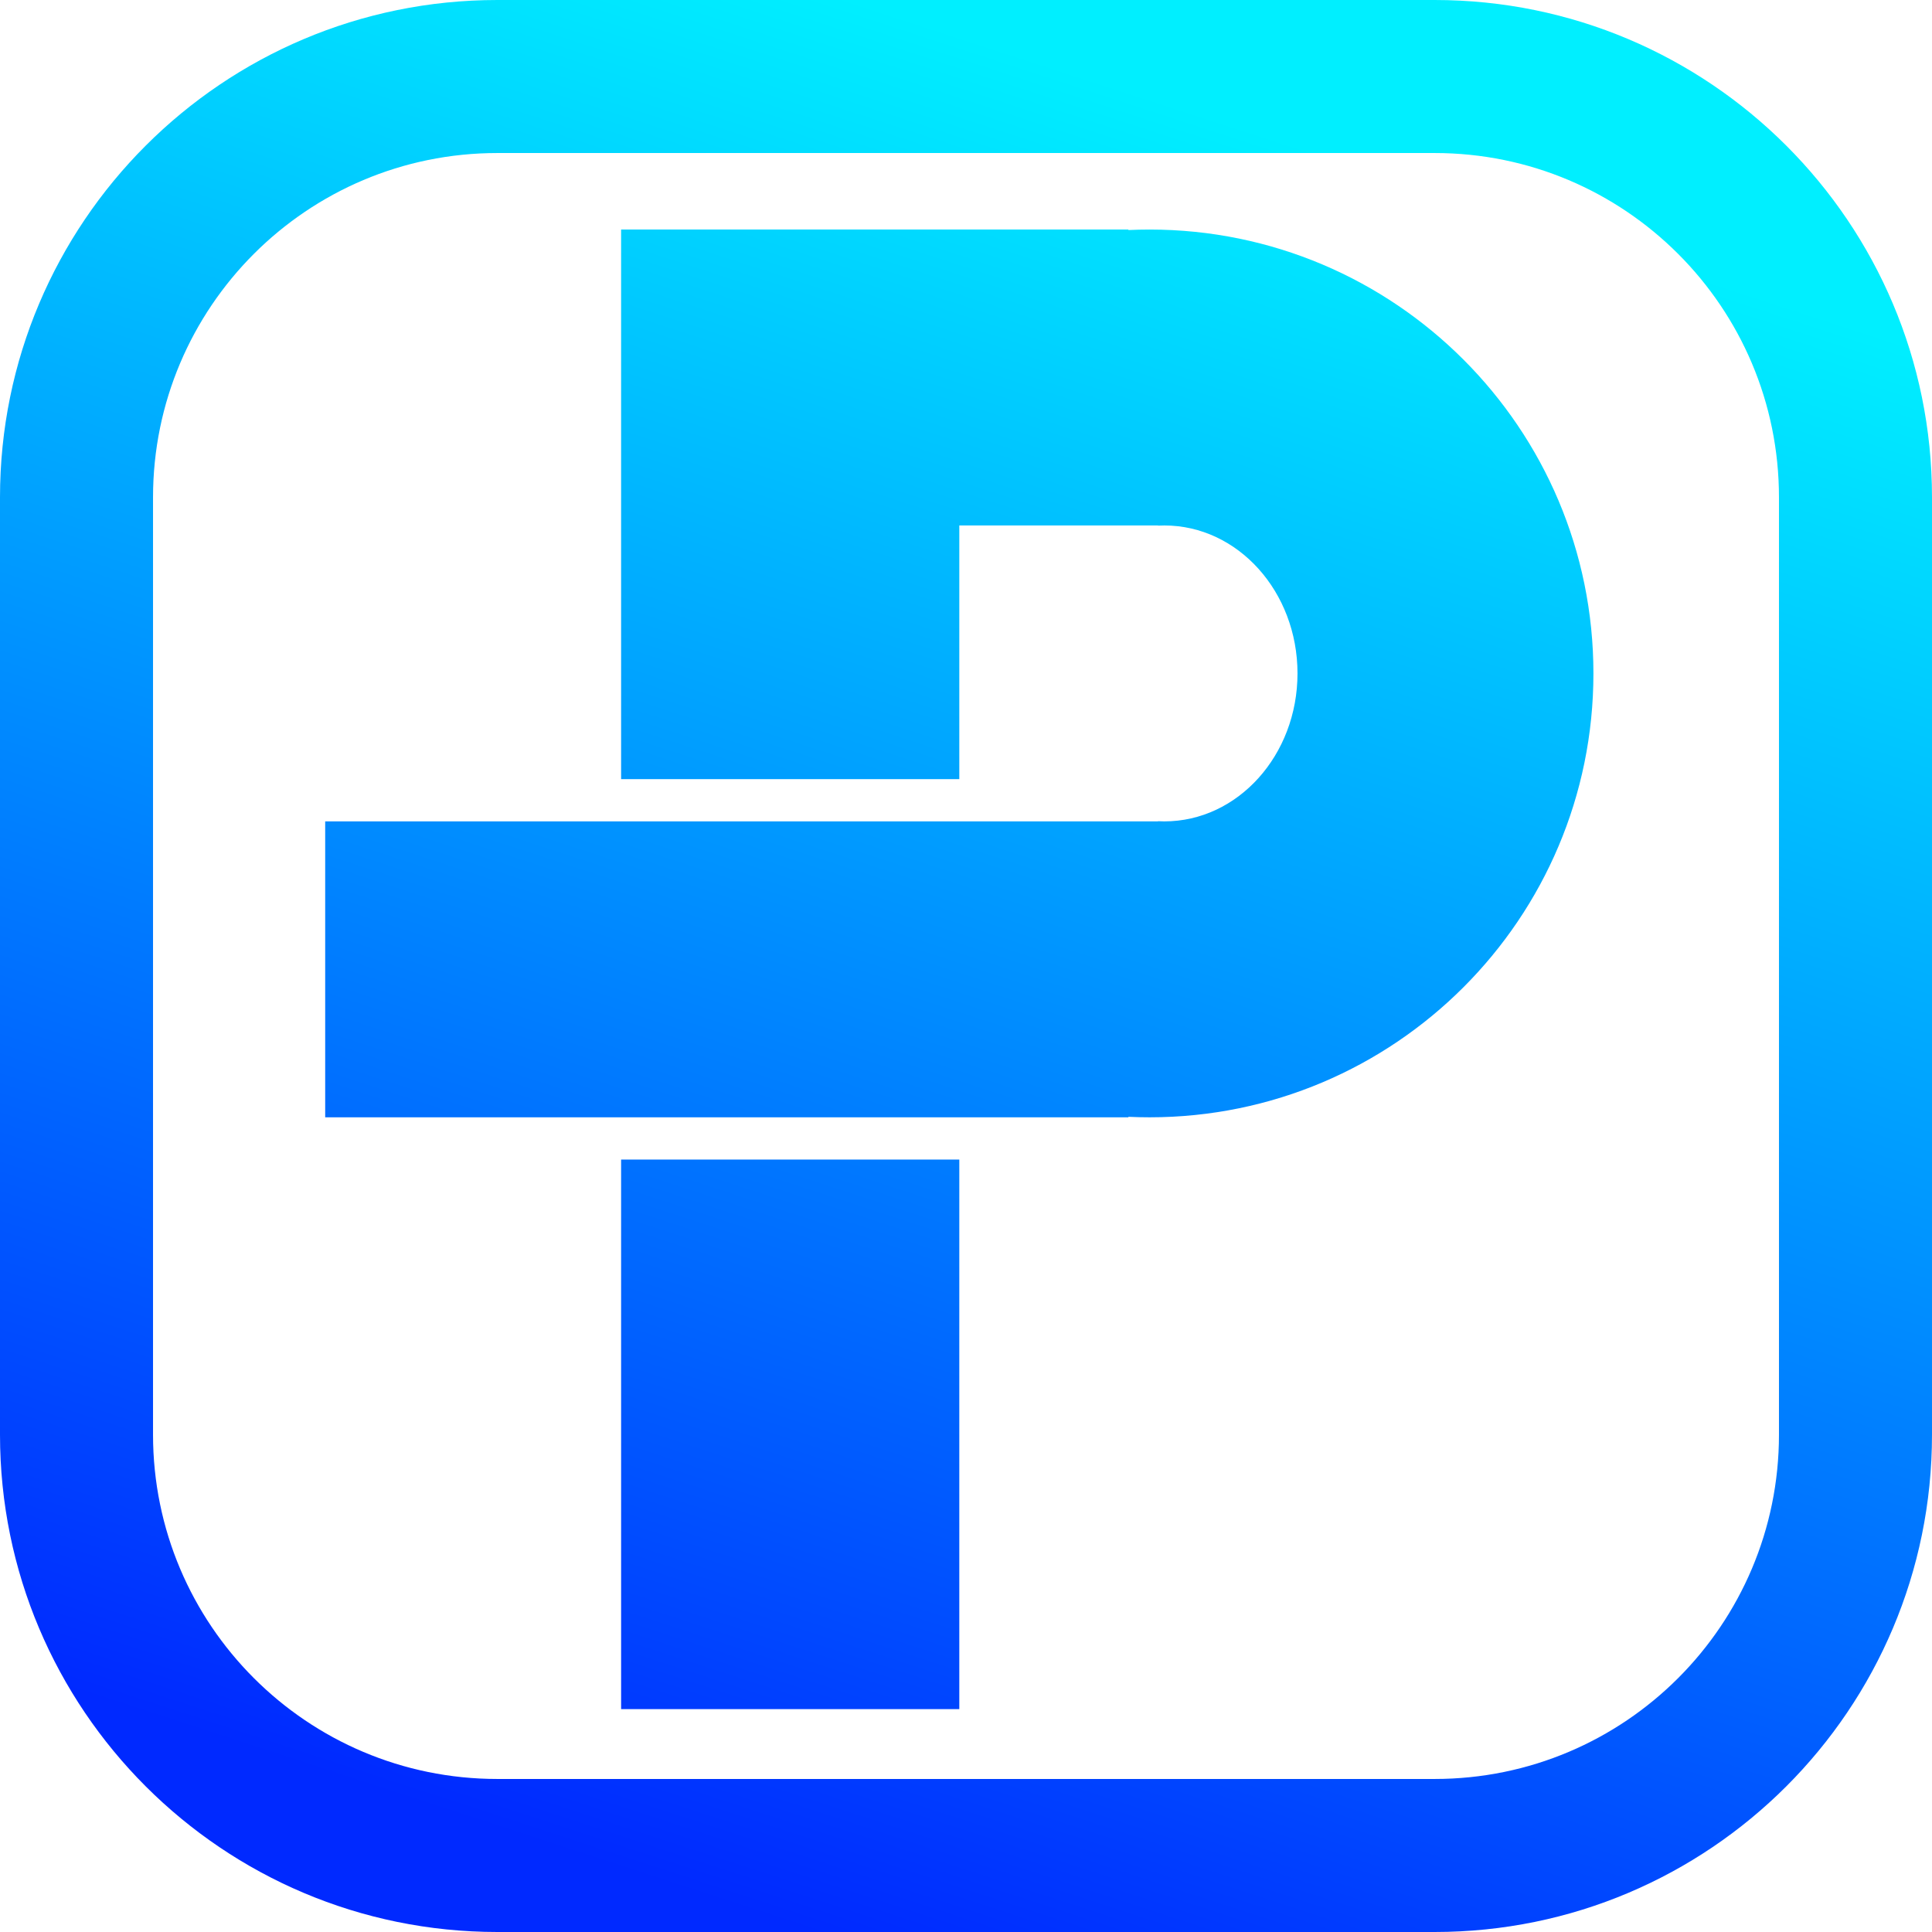 <svg width="101" height="101" viewBox="0 0 101 101" fill="none" xmlns="http://www.w3.org/2000/svg">
<path fill-rule="evenodd" clip-rule="evenodd" d="M0 26C0 11.641 11.641 0 26 0H75C89.359 0 101 11.641 101 26V75C101 89.359 89.359 101 75 101H26C11.641 101 0 89.359 0 75V26ZM8 26C8 16.059 16.059 8 26 8H75C84.941 8 93 16.059 93 26V75C93 84.941 84.941 93 75 93H26C16.059 93 8 84.941 8 75V26ZM32.47 27.47H32.47V40.73H50.15V27.47H60.537V27.479C60.647 27.473 60.757 27.47 60.868 27.47C64.713 27.47 67.83 30.933 67.83 35.205C67.83 39.477 64.713 42.94 60.868 42.94C60.757 42.94 60.647 42.937 60.537 42.931V42.94L52.36 42.94H17V58.41H58.99V58.384C59.356 58.401 59.725 58.41 60.095 58.41C72.911 58.41 83.3 48.021 83.3 35.205C83.3 22.389 72.911 12 60.095 12C59.725 12 59.356 12.009 58.99 12.026V12H50.15H32.47H32.47V27.47ZM50.15 60.62H32.47V89.35H50.15V60.62Z" fill="url(#paint0_linear_4_112)"/>
<defs>
<linearGradient id="paint0_linear_4_112" x1="27" y1="96" x2="57" y2="4" gradientUnits="userSpaceOnUse">
<stop stop-color="#0029FF"/>
<stop offset="1" stop-color="#00EFFF"/>
</linearGradient>
</defs>
</svg>
